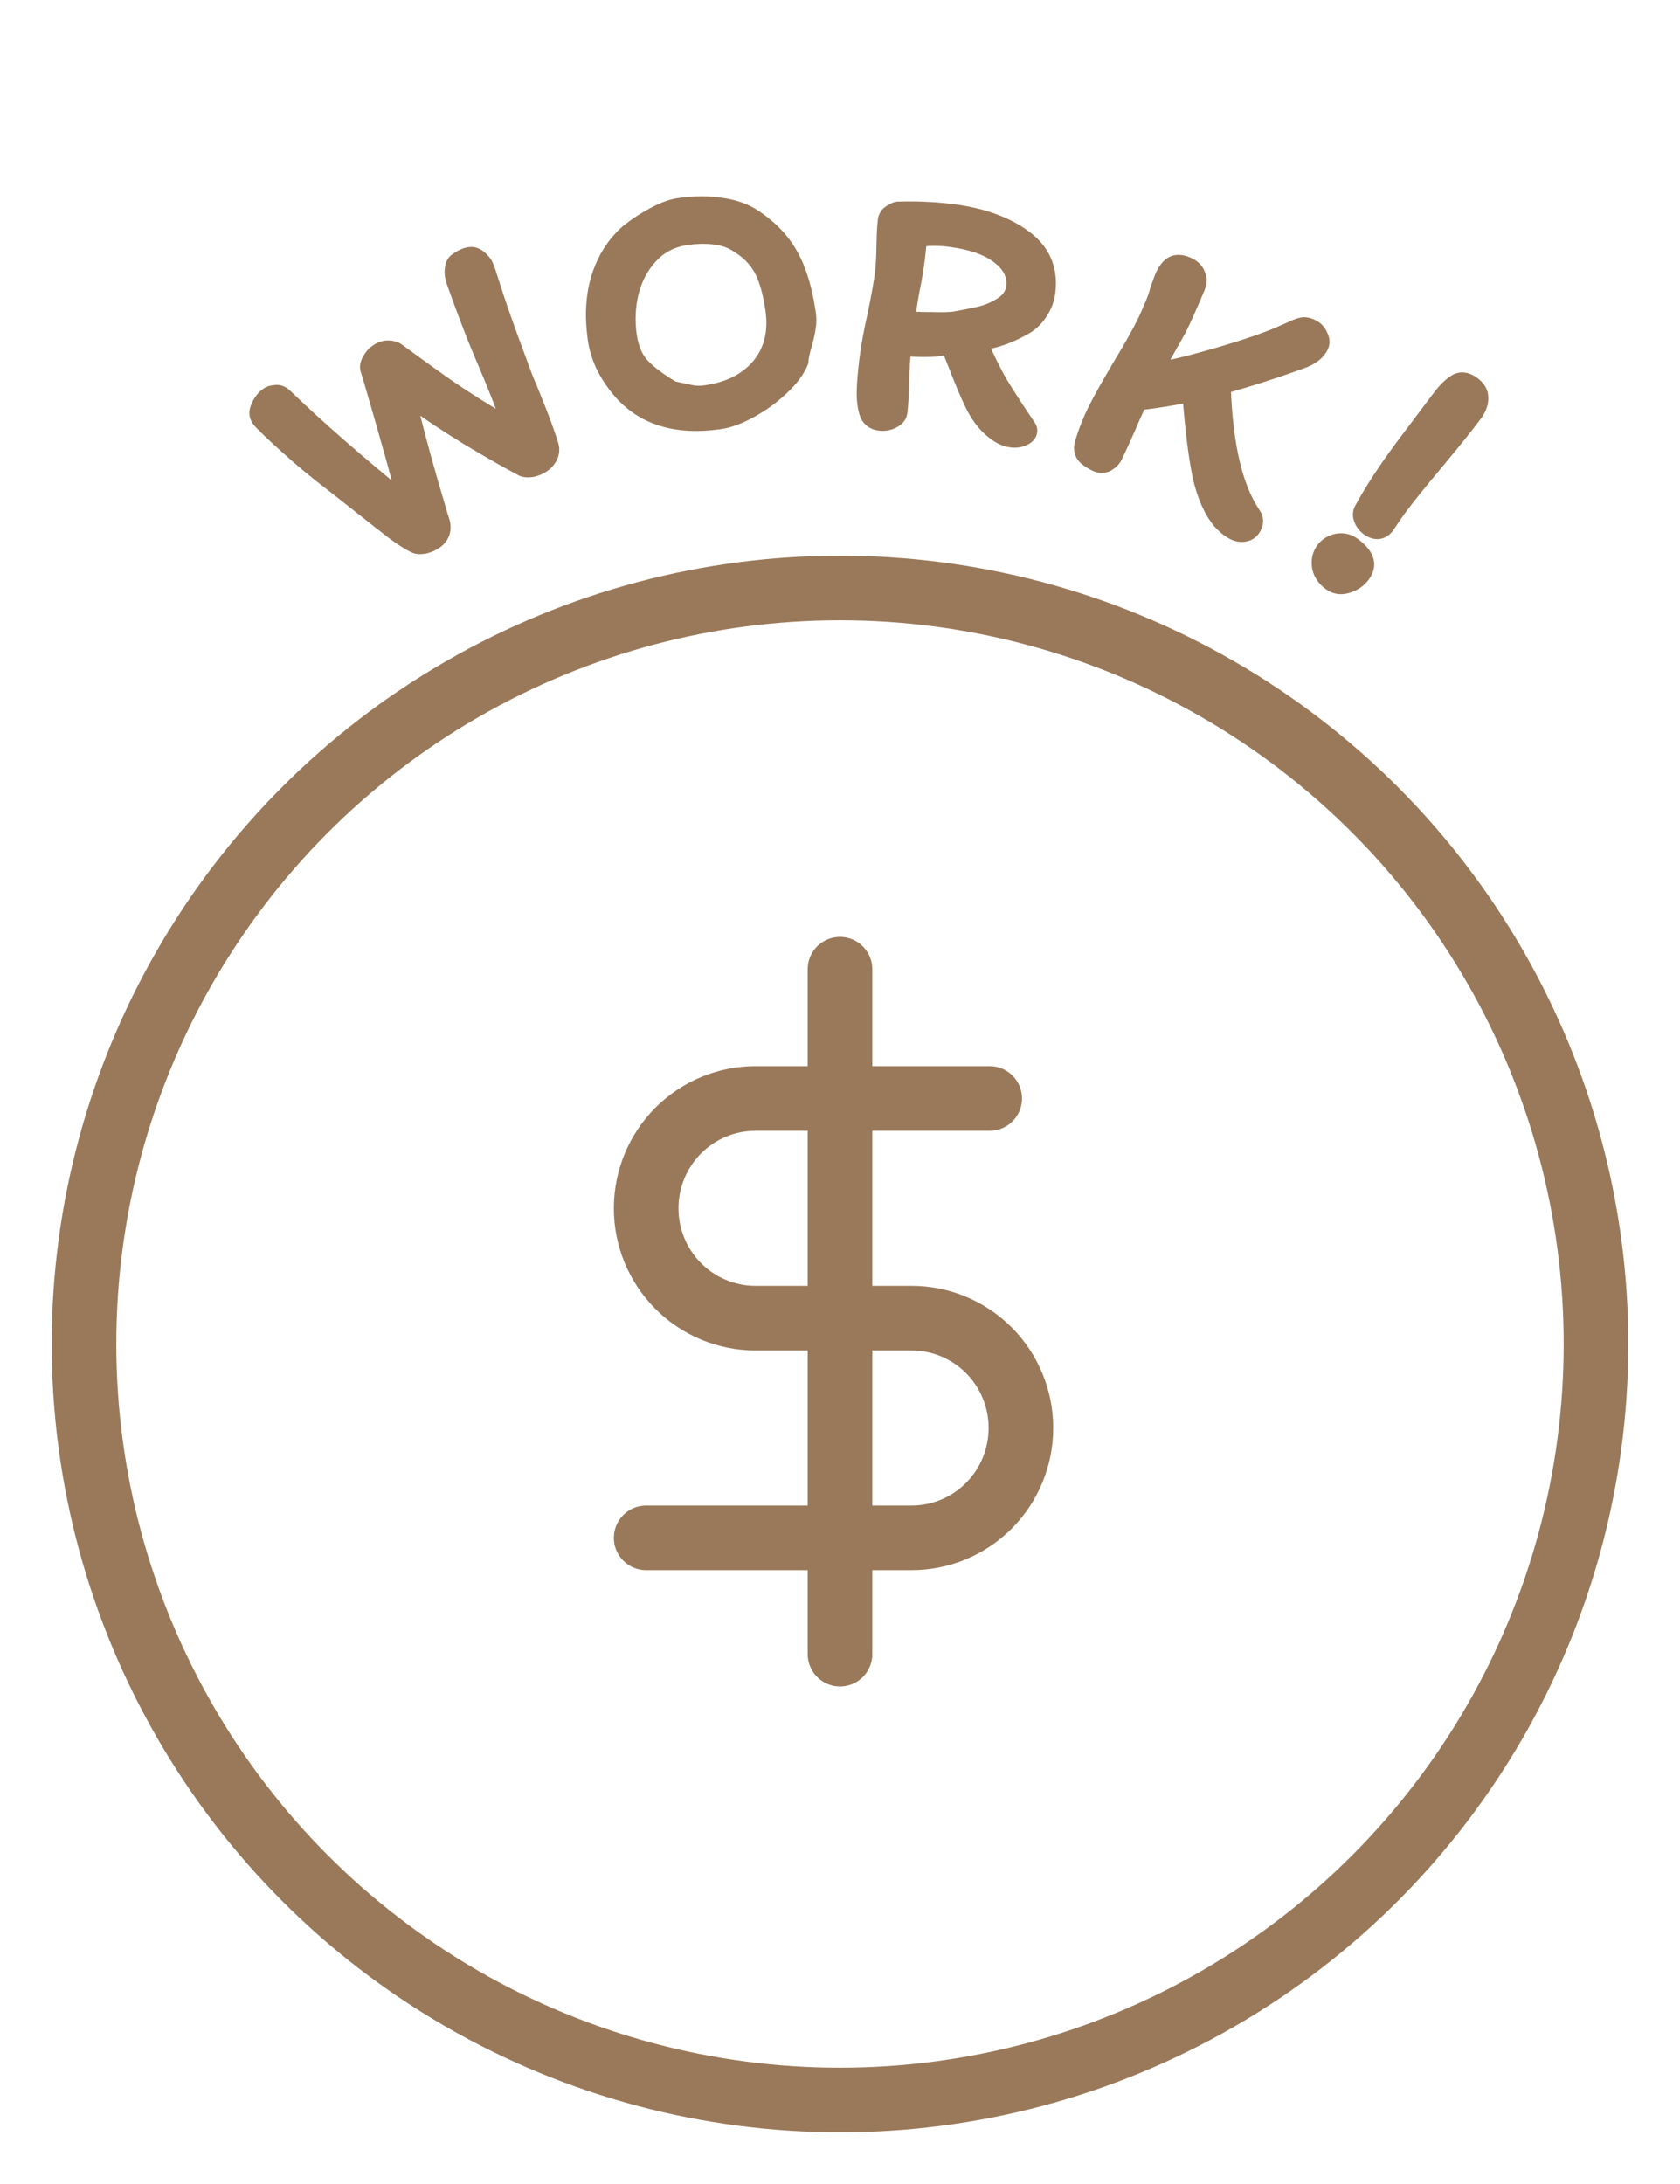 <svg width="130" height="169" viewBox="0 0 130 169" fill="none" xmlns="http://www.w3.org/2000/svg">
<path d="M35.057 21.838C34.925 21.468 34.88 21.125 34.92 20.809C34.95 20.478 35.068 20.24 35.273 20.094C35.772 19.739 36.199 19.579 36.555 19.613C36.91 19.647 37.255 19.899 37.589 20.368C37.683 20.5 37.846 20.947 38.079 21.709C38.616 23.426 39.344 25.504 40.262 27.943C40.464 28.507 40.646 28.995 40.809 29.41C40.986 29.814 41.128 30.155 41.237 30.431C41.96 32.192 42.46 33.548 42.739 34.498C42.808 34.781 42.779 35.066 42.653 35.355C42.516 35.629 42.323 35.855 42.074 36.032C41.825 36.209 41.539 36.335 41.216 36.41C40.898 36.46 40.636 36.448 40.429 36.374C39.337 35.803 37.907 34.987 36.136 33.928C34.37 32.843 32.892 31.851 31.7 30.953C32.429 33.903 33.197 36.704 34.002 39.357C34.051 39.52 34.104 39.703 34.161 39.906C34.221 40.084 34.279 40.275 34.335 40.478C34.389 40.771 34.368 41.051 34.271 41.319C34.164 41.572 33.993 41.782 33.758 41.949C33.494 42.137 33.201 42.268 32.879 42.343C32.546 42.403 32.283 42.391 32.091 42.307C31.671 42.12 31.111 41.767 30.41 41.249C29.725 40.721 28.773 39.973 27.555 39.006L25.675 37.528C24.427 36.581 23.21 35.57 22.024 34.492C20.837 33.414 20.155 32.751 19.978 32.502C19.759 32.194 19.74 31.842 19.923 31.447C20.096 31.037 20.336 30.723 20.644 30.503C20.82 30.378 21.045 30.306 21.319 30.288C21.583 30.255 21.838 30.35 22.084 30.572C24.549 32.949 27.569 35.594 31.144 38.507C30.878 37.327 30.508 35.922 30.034 34.293C29.575 32.654 29.119 31.067 28.668 29.532L28.418 28.716C28.32 28.454 28.347 28.181 28.498 27.897C28.654 27.587 28.856 27.344 29.105 27.167C29.428 26.937 29.749 26.83 30.07 26.845C30.39 26.86 30.647 26.942 30.841 27.091C30.898 27.14 31.812 27.803 33.584 29.083C35.356 30.363 37.248 31.579 39.261 32.731C38.939 31.657 38.305 30.021 37.359 27.822L36.656 26.135C35.946 24.299 35.413 22.867 35.057 21.838Z" fill="#9A795A"/>
<path d="M35.057 21.838L35.529 21.675L35.528 21.672L35.057 21.838ZM34.92 20.809L35.416 20.872L35.417 20.863L35.418 20.854L34.92 20.809ZM38.079 21.709L37.601 21.855L37.602 21.858L38.079 21.709ZM40.262 27.943L40.733 27.775L40.73 27.767L40.262 27.943ZM40.809 29.41L40.343 29.593L40.347 29.602L40.351 29.611L40.809 29.41ZM41.237 30.431L40.771 30.613L40.774 30.621L41.237 30.431ZM42.739 34.498L43.225 34.38L43.222 34.369L43.219 34.358L42.739 34.498ZM42.653 35.355L43.1 35.578L43.106 35.567L43.111 35.555L42.653 35.355ZM41.216 36.41L41.294 36.904L41.312 36.901L41.329 36.897L41.216 36.41ZM40.429 36.374L40.197 36.817L40.228 36.834L40.261 36.845L40.429 36.374ZM36.136 33.928L35.874 34.354L35.879 34.357L36.136 33.928ZM31.7 30.953L32.001 30.554L30.877 29.707L31.215 31.073L31.7 30.953ZM34.002 39.357L33.523 39.502L33.523 39.503L34.002 39.357ZM34.161 39.906L33.679 40.039L33.682 40.053L33.687 40.067L34.161 39.906ZM34.335 40.478L34.827 40.388L34.823 40.366L34.817 40.345L34.335 40.478ZM34.271 41.319L34.731 41.514L34.737 41.502L34.741 41.489L34.271 41.319ZM32.879 42.343L32.968 42.835L32.98 42.833L32.992 42.83L32.879 42.343ZM32.091 42.307L31.888 42.764L31.891 42.765L32.091 42.307ZM30.41 41.249L30.105 41.645L30.113 41.651L30.41 41.249ZM27.555 39.006L27.866 38.614L27.864 38.613L27.555 39.006ZM25.675 37.528L25.984 37.134L25.977 37.129L25.675 37.528ZM22.024 34.492L21.688 34.862L21.688 34.862L22.024 34.492ZM19.923 31.447L20.377 31.657L20.381 31.649L20.384 31.641L19.923 31.447ZM21.319 30.288L21.352 30.787L21.367 30.786L21.381 30.784L21.319 30.288ZM22.084 30.572L22.431 30.212L22.425 30.206L22.419 30.201L22.084 30.572ZM31.144 38.507L30.828 38.895L31.949 39.808L31.631 38.398L31.144 38.507ZM30.034 34.293L29.552 34.428L29.554 34.433L30.034 34.293ZM28.668 29.532L29.148 29.391L29.146 29.386L28.668 29.532ZM28.418 28.716L28.896 28.57L28.892 28.555L28.887 28.541L28.418 28.716ZM28.498 27.897L28.94 28.132L28.945 28.121L28.498 27.897ZM30.07 26.845L30.093 26.346L30.093 26.346L30.07 26.845ZM30.841 27.091L31.166 26.711L31.156 26.703L31.145 26.694L30.841 27.091ZM33.584 29.083L33.877 28.678L33.877 28.678L33.584 29.083ZM39.261 32.731L39.013 33.165L40.101 33.788L39.74 32.587L39.261 32.731ZM37.359 27.822L36.897 28.014L36.9 28.02L37.359 27.822ZM36.656 26.135L36.189 26.316L36.194 26.328L36.656 26.135ZM35.528 21.672C35.417 21.358 35.388 21.094 35.416 20.872L34.424 20.745C34.372 21.155 34.434 21.578 34.585 22.005L35.528 21.672ZM35.418 20.854C35.44 20.62 35.512 20.538 35.563 20.501L34.983 19.686C34.624 19.942 34.461 20.337 34.422 20.764L35.418 20.854ZM35.563 20.501C36.028 20.171 36.331 20.094 36.507 20.11L36.602 19.115C36.067 19.064 35.516 19.307 34.983 19.686L35.563 20.501ZM36.507 20.11C36.65 20.124 36.881 20.236 37.182 20.658L37.996 20.078C37.629 19.562 37.171 19.17 36.602 19.115L36.507 20.11ZM37.182 20.658C37.175 20.649 37.187 20.664 37.216 20.729C37.242 20.787 37.274 20.868 37.312 20.974C37.39 21.185 37.486 21.478 37.601 21.855L38.558 21.563C38.44 21.178 38.338 20.866 38.252 20.631C38.174 20.417 38.089 20.208 37.996 20.078L37.182 20.658ZM37.602 21.858C38.143 23.587 38.874 25.675 39.794 28.119L40.73 27.767C39.814 25.333 39.09 23.265 38.557 21.56L37.602 21.858ZM39.791 28.112C39.994 28.678 40.178 29.172 40.343 29.593L41.274 29.228C41.114 28.819 40.934 28.335 40.733 27.775L39.791 28.112ZM40.351 29.611C40.526 30.012 40.666 30.345 40.771 30.613L41.702 30.249C41.591 29.964 41.445 29.617 41.267 29.209L40.351 29.611ZM40.774 30.621C41.495 32.378 41.988 33.714 42.259 34.639L43.219 34.358C42.933 33.382 42.424 32.007 41.699 30.241L40.774 30.621ZM42.253 34.616C42.294 34.784 42.281 34.958 42.195 35.155L43.111 35.555C43.277 35.175 43.321 34.778 43.225 34.38L42.253 34.616ZM42.205 35.132C42.105 35.332 41.967 35.495 41.784 35.624L42.364 36.439C42.68 36.214 42.927 35.925 43.1 35.578L42.205 35.132ZM41.784 35.624C41.592 35.761 41.367 35.862 41.103 35.923L41.329 36.897C41.71 36.809 42.057 36.658 42.364 36.439L41.784 35.624ZM41.139 35.916C40.868 35.959 40.697 35.939 40.596 35.903L40.261 36.845C40.575 36.957 40.929 36.961 41.294 36.904L41.139 35.916ZM40.66 35.931C39.581 35.366 38.16 34.556 36.393 33.499L35.879 34.357C37.653 35.419 39.093 36.24 40.197 36.817L40.66 35.931ZM36.398 33.502C34.641 32.422 33.176 31.439 32.001 30.554L31.399 31.353C32.607 32.263 34.1 33.263 35.875 34.354L36.398 33.502ZM31.215 31.073C31.946 34.031 32.715 36.84 33.523 39.502L34.48 39.212C33.678 36.568 32.913 33.775 32.186 30.834L31.215 31.073ZM33.523 39.503C33.572 39.661 33.623 39.84 33.679 40.039L34.642 39.773C34.585 39.567 34.531 39.379 34.48 39.211L33.523 39.503ZM33.687 40.067C33.744 40.235 33.8 40.416 33.853 40.611L34.817 40.345C34.759 40.133 34.698 39.934 34.634 39.746L33.687 40.067ZM33.843 40.568C33.882 40.779 33.866 40.969 33.801 41.149L34.741 41.489C34.87 41.134 34.896 40.763 34.827 40.388L33.843 40.568ZM33.811 41.124C33.741 41.288 33.631 41.425 33.468 41.541L34.048 42.356C34.354 42.138 34.586 41.856 34.731 41.514L33.811 41.124ZM33.468 41.541C33.259 41.691 33.026 41.795 32.766 41.856L32.992 42.83C33.376 42.741 33.73 42.583 34.048 42.356L33.468 41.541ZM32.79 41.851C32.5 41.903 32.353 41.876 32.291 41.849L31.891 42.765C32.214 42.906 32.592 42.903 32.968 42.835L32.79 41.851ZM32.294 41.85C31.925 41.686 31.4 41.359 30.708 40.847L30.113 41.651C30.821 42.175 31.417 42.554 31.888 42.764L32.294 41.85ZM30.716 40.853C30.033 40.327 29.084 39.581 27.866 38.614L27.244 39.398C28.463 40.365 29.417 41.114 30.105 41.645L30.716 40.853ZM27.864 38.613L25.984 37.134L25.366 37.92L27.246 39.399L27.864 38.613ZM25.977 37.129C24.741 36.192 23.536 35.19 22.36 34.122L21.688 34.862C22.885 35.95 24.113 36.971 25.373 37.926L25.977 37.129ZM22.36 34.122C21.768 33.585 21.306 33.154 20.971 32.828C20.624 32.49 20.443 32.293 20.385 32.212L19.57 32.791C19.69 32.959 19.939 33.219 20.274 33.544C20.62 33.882 21.093 34.322 21.688 34.862L22.36 34.122ZM20.385 32.212C20.288 32.075 20.256 31.919 20.377 31.657L19.469 31.237C19.225 31.765 19.23 32.312 19.57 32.791L20.385 32.212ZM20.384 31.641C20.527 31.301 20.714 31.067 20.933 30.911L20.354 30.096C19.958 30.378 19.664 30.773 19.462 31.253L20.384 31.641ZM20.933 30.911C21.016 30.852 21.146 30.801 21.352 30.787L21.285 29.789C20.944 29.812 20.623 29.904 20.354 30.096L20.933 30.911ZM21.381 30.784C21.466 30.773 21.582 30.792 21.749 30.943L22.419 30.201C22.094 29.907 21.699 29.736 21.257 29.792L21.381 30.784ZM21.737 30.932C24.215 33.321 27.246 35.976 30.828 38.895L31.459 38.12C27.892 35.213 24.883 32.577 22.431 30.212L21.737 30.932ZM31.631 38.398C31.363 37.204 30.99 35.788 30.514 34.153L29.554 34.433C30.026 36.055 30.393 37.45 30.656 38.617L31.631 38.398ZM30.515 34.158C30.055 32.517 29.599 30.928 29.148 29.391L28.188 29.673C28.639 31.206 29.094 32.791 29.552 34.428L30.515 34.158ZM29.146 29.386L28.896 28.57L27.94 28.862L28.19 29.679L29.146 29.386ZM28.887 28.541C28.847 28.434 28.845 28.311 28.94 28.132L28.057 27.662C27.85 28.052 27.794 28.474 27.95 28.891L28.887 28.541ZM28.945 28.121C29.069 27.875 29.221 27.698 29.395 27.574L28.816 26.759C28.491 26.99 28.239 27.3 28.052 27.672L28.945 28.121ZM29.395 27.574C29.649 27.394 29.862 27.336 30.046 27.345L30.093 26.346C29.637 26.324 29.207 26.48 28.816 26.759L29.395 27.574ZM30.046 27.345C30.295 27.356 30.445 27.418 30.537 27.488L31.145 26.694C30.849 26.467 30.484 26.364 30.093 26.346L30.046 27.345ZM30.516 27.471C30.564 27.512 30.835 27.71 31.275 28.03C31.733 28.362 32.405 28.849 33.291 29.488L33.877 28.678C32.991 28.038 32.32 27.552 31.863 27.221C31.635 27.055 31.46 26.928 31.34 26.84C31.207 26.742 31.162 26.708 31.166 26.711L30.516 27.471ZM33.291 29.488C35.078 30.779 36.986 32.005 39.013 33.165L39.51 32.297C37.511 31.153 35.634 29.947 33.877 28.678L33.291 29.488ZM39.74 32.587C39.409 31.484 38.765 29.826 37.818 27.624L36.9 28.02C37.844 30.216 38.469 31.83 38.783 32.875L39.74 32.587ZM37.82 27.63L37.117 25.943L36.194 26.328L36.897 28.014L37.82 27.63ZM37.122 25.955C36.413 24.12 35.882 22.695 35.529 21.675L34.584 22.002C34.943 23.039 35.478 24.477 36.19 26.316L37.122 25.955Z" fill="#9A795A"/>
<path d="M52.519 15.824C53.712 15.651 54.821 15.645 55.844 15.806C56.865 15.949 57.729 16.26 58.435 16.74C59.704 17.593 60.65 18.593 61.27 19.74C61.906 20.866 62.36 22.365 62.63 24.235C62.687 24.627 62.685 24.991 62.625 25.327C62.582 25.661 62.49 26.093 62.349 26.622C62.161 27.213 62.064 27.673 62.057 28.001C61.791 28.676 61.29 29.358 60.553 30.047C59.834 30.733 59.028 31.323 58.136 31.816C57.243 32.309 56.44 32.607 55.728 32.71C52.29 33.208 49.67 32.387 47.869 30.247C47.364 29.647 46.944 29.008 46.609 28.329C46.292 27.647 46.084 26.968 45.986 26.291C45.723 24.474 45.816 22.851 46.263 21.422C46.726 19.973 47.483 18.79 48.532 17.874C49.168 17.364 49.84 16.921 50.55 16.545C51.275 16.149 51.931 15.909 52.519 15.824ZM48.777 25.968C48.916 26.93 49.245 27.692 49.763 28.254C50.298 28.813 51.073 29.392 52.087 29.991C52.877 30.167 53.412 30.281 53.692 30.331C53.969 30.364 54.277 30.355 54.616 30.306C56.415 30.046 57.778 29.348 58.705 28.214C59.632 27.079 59.972 25.657 59.724 23.947C59.528 22.593 59.222 21.546 58.806 20.806C58.389 20.066 57.744 19.441 56.87 18.931C56.411 18.652 55.849 18.479 55.185 18.411C54.538 18.341 53.85 18.359 53.119 18.465C52.015 18.625 51.109 19.092 50.403 19.867C49.695 20.625 49.201 21.551 48.923 22.646C48.663 23.739 48.614 24.846 48.777 25.968Z" fill="#9A795A"/>
<path d="M55.844 15.806L55.767 16.3L55.775 16.301L55.844 15.806ZM58.435 16.74L58.154 17.154L58.156 17.155L58.435 16.74ZM61.27 19.74L60.83 19.978L60.835 19.986L61.27 19.74ZM62.625 25.327L62.133 25.239L62.131 25.251L62.129 25.264L62.625 25.327ZM62.349 26.622L62.825 26.773L62.829 26.762L62.832 26.751L62.349 26.622ZM62.057 28.001L62.523 28.185L62.555 28.101L62.557 28.012L62.057 28.001ZM60.553 30.047L60.212 29.682L60.208 29.685L60.553 30.047ZM47.869 30.247L48.251 29.925L48.251 29.925L47.869 30.247ZM46.609 28.329L46.155 28.54L46.16 28.55L46.609 28.329ZM46.263 21.422L45.787 21.27L45.786 21.272L46.263 21.422ZM48.532 17.874L48.219 17.484L48.211 17.491L48.204 17.497L48.532 17.874ZM50.55 16.545L50.784 16.987L50.789 16.984L50.55 16.545ZM49.763 28.254L49.395 28.593L49.402 28.6L49.763 28.254ZM52.087 29.991L51.833 30.421L51.901 30.461L51.978 30.479L52.087 29.991ZM53.692 30.331L53.603 30.823L53.618 30.826L53.634 30.828L53.692 30.331ZM58.705 28.214L59.092 28.53L59.092 28.53L58.705 28.214ZM58.806 20.806L58.37 21.051L58.37 21.051L58.806 20.806ZM56.87 18.931L56.61 19.358L56.618 19.363L56.87 18.931ZM55.185 18.411L55.131 18.908L55.135 18.909L55.185 18.411ZM50.403 19.867L50.769 20.209L50.773 20.204L50.403 19.867ZM48.923 22.646L48.439 22.523L48.437 22.53L48.923 22.646ZM52.59 16.318C53.742 16.152 54.8 16.148 55.767 16.3L55.922 15.312C54.842 15.142 53.682 15.15 52.447 15.329L52.59 16.318ZM55.775 16.301C56.736 16.436 57.523 16.725 58.154 17.154L58.716 16.327C57.935 15.796 56.995 15.462 55.914 15.311L55.775 16.301ZM58.156 17.155C59.37 17.971 60.254 18.913 60.831 19.978L61.71 19.502C61.044 18.272 60.039 17.215 58.714 16.325L58.156 17.155ZM60.835 19.986C61.43 21.04 61.87 22.472 62.136 24.307L63.125 24.164C62.849 22.258 62.383 20.693 61.706 19.494L60.835 19.986ZM62.136 24.307C62.186 24.654 62.182 24.963 62.133 25.239L63.117 25.416C63.188 25.019 63.189 24.6 63.125 24.164L62.136 24.307ZM62.129 25.264C62.09 25.566 62.005 25.973 61.866 26.493L62.832 26.751C62.976 26.212 63.074 25.756 63.121 25.391L62.129 25.264ZM61.872 26.471C61.681 27.075 61.566 27.589 61.557 27.991L62.557 28.012C62.563 27.756 62.642 27.352 62.825 26.773L61.872 26.471ZM61.592 27.818C61.362 28.402 60.914 29.025 60.212 29.682L60.894 30.412C61.666 29.691 62.221 28.95 62.523 28.185L61.592 27.818ZM60.208 29.685C59.521 30.341 58.75 30.905 57.894 31.378L58.377 32.253C59.306 31.74 60.147 31.125 60.898 30.409L60.208 29.685ZM57.894 31.378C57.034 31.853 56.29 32.123 55.656 32.215L55.799 33.205C56.591 33.09 57.452 32.764 58.377 32.253L57.894 31.378ZM55.656 32.215C52.341 32.695 49.913 31.899 48.251 29.925L47.486 30.569C49.427 32.874 52.238 33.721 55.799 33.205L55.656 32.215ZM48.251 29.925C47.771 29.355 47.373 28.749 47.057 28.108L46.16 28.55C46.514 29.266 46.956 29.939 47.486 30.569L48.251 29.925ZM47.062 28.118C46.764 27.476 46.572 26.843 46.481 26.219L45.491 26.362C45.597 27.092 45.82 27.818 46.155 28.539L47.062 28.118ZM46.481 26.219C46.226 24.46 46.319 22.915 46.74 21.571L45.786 21.272C45.312 22.787 45.22 24.488 45.491 26.362L46.481 26.219ZM46.74 21.574C47.178 20.203 47.886 19.101 48.861 18.251L48.204 17.497C47.079 18.479 46.275 19.742 45.787 21.27L46.74 21.574ZM48.845 18.264C49.457 17.773 50.103 17.348 50.784 16.987L50.316 16.103C49.578 16.494 48.879 16.954 48.219 17.484L48.845 18.264ZM50.789 16.984C51.481 16.606 52.079 16.392 52.59 16.318L52.447 15.329C51.782 15.425 51.068 15.692 50.31 16.106L50.789 16.984ZM48.282 26.04C48.432 27.075 48.792 27.939 49.395 28.593L50.13 27.915C49.697 27.445 49.401 26.786 49.272 25.897L48.282 26.04ZM49.402 28.6C49.981 29.204 50.798 29.81 51.833 30.421L52.342 29.56C51.349 28.974 50.616 28.422 50.124 27.908L49.402 28.6ZM51.978 30.479C52.767 30.655 53.311 30.771 53.603 30.823L53.78 29.839C53.512 29.791 52.987 29.68 52.197 29.503L51.978 30.479ZM53.634 30.828C53.963 30.866 54.315 30.855 54.688 30.801L54.544 29.812C54.24 29.856 53.976 29.861 53.75 29.835L53.634 30.828ZM54.688 30.801C56.579 30.527 58.068 29.784 59.092 28.53L58.318 27.898C57.488 28.913 56.251 29.565 54.544 29.812L54.688 30.801ZM59.092 28.53C60.124 27.268 60.483 25.697 60.219 23.875L59.229 24.018C59.461 25.617 59.14 26.891 58.318 27.898L59.092 28.53ZM60.219 23.875C60.019 22.493 59.701 21.377 59.241 20.561L58.37 21.051C58.743 21.715 59.037 22.693 59.229 24.018L60.219 23.875ZM59.241 20.561C58.774 19.73 58.058 19.045 57.122 18.499L56.618 19.363C57.43 19.837 58.005 20.402 58.37 21.051L59.241 20.561ZM57.13 18.504C56.594 18.178 55.957 17.987 55.236 17.914L55.135 18.909C55.742 18.97 56.228 19.126 56.61 19.358L57.13 18.504ZM55.239 17.914C54.545 17.839 53.814 17.859 53.048 17.97L53.191 18.96C53.885 18.859 54.531 18.843 55.131 18.908L55.239 17.914ZM53.048 17.97C51.837 18.145 50.823 18.664 50.034 19.531L50.773 20.204C51.396 19.52 52.193 19.104 53.191 18.96L53.048 17.97ZM50.038 19.526C49.267 20.35 48.735 21.354 48.439 22.523L49.408 22.769C49.667 21.748 50.122 20.899 50.768 20.209L50.038 19.526ZM48.437 22.53C48.162 23.685 48.111 24.856 48.282 26.04L49.272 25.897C49.118 24.836 49.164 23.793 49.41 22.762L48.437 22.53Z" fill="#9A795A"/>
<path d="M75.973 26.596C76.463 27.729 76.969 28.746 77.489 29.647C78.029 30.533 78.742 31.631 79.627 32.941C79.736 33.083 79.78 33.233 79.76 33.394C79.728 33.644 79.558 33.84 79.249 33.982C78.958 34.126 78.617 34.173 78.224 34.123C77.67 34.053 77.102 33.744 76.518 33.198C75.999 32.714 75.56 32.105 75.2 31.369C74.841 30.634 74.436 29.684 73.985 28.52C73.628 27.621 73.414 27.095 73.343 26.941C72.61 27.137 71.498 27.177 70.007 27.059C69.93 27.666 69.878 28.494 69.853 29.544C69.824 30.629 69.778 31.412 69.717 31.894C69.676 32.216 69.481 32.463 69.132 32.636C68.801 32.812 68.439 32.874 68.046 32.824C67.582 32.765 67.249 32.532 67.047 32.125C66.861 31.593 66.776 30.974 66.794 30.269C66.811 29.564 66.882 28.729 67.005 27.765C67.135 26.747 67.344 25.603 67.633 24.334C67.923 22.919 68.111 21.872 68.197 21.194C68.268 20.64 68.309 19.892 68.32 18.95C68.323 18.787 68.332 18.507 68.346 18.11C68.361 17.712 68.388 17.353 68.429 17.032C68.461 16.782 68.578 16.579 68.779 16.423C69.001 16.252 69.223 16.144 69.446 16.1C70.922 16.052 72.348 16.116 73.722 16.292C76.061 16.59 77.943 17.275 79.367 18.346C80.791 19.417 81.389 20.845 81.161 22.631C81.09 23.184 80.897 23.704 80.581 24.19C80.285 24.66 79.91 25.039 79.456 25.326C78.26 26.026 77.099 26.449 75.973 26.596ZM78.359 22.191C78.468 21.334 78.102 20.58 77.26 19.928C76.42 19.258 75.16 18.816 73.482 18.602C72.732 18.506 71.98 18.501 71.225 18.586L71.077 19.955C70.977 20.741 70.852 21.505 70.703 22.248C70.554 22.991 70.424 23.792 70.315 24.649C70.628 24.616 70.955 24.612 71.296 24.638C71.64 24.645 71.867 24.647 71.976 24.643C72.771 24.672 73.389 24.66 73.831 24.608C74.667 24.46 75.356 24.321 75.899 24.191C76.462 24.045 76.99 23.813 77.485 23.495C77.999 23.162 78.29 22.727 78.359 22.191Z" fill="#9A795A"/>
<path d="M75.973 26.596L75.908 26.1L75.251 26.186L75.514 26.794L75.973 26.596ZM77.489 29.647L77.055 29.897L77.062 29.908L77.489 29.647ZM79.627 32.941L79.212 33.221L79.221 33.235L79.231 33.248L79.627 32.941ZM79.249 33.982L79.04 33.528L79.033 33.531L79.026 33.534L79.249 33.982ZM76.518 33.198L76.86 32.833L76.859 32.832L76.518 33.198ZM73.985 28.52L74.452 28.339L74.45 28.335L73.985 28.52ZM73.343 26.941L73.797 26.731L73.621 26.348L73.213 26.458L73.343 26.941ZM70.007 27.059L70.047 26.561L69.572 26.523L69.511 26.996L70.007 27.059ZM69.853 29.544L70.353 29.557L70.353 29.555L69.853 29.544ZM69.132 32.636L68.909 32.188L68.898 32.194L69.132 32.636ZM67.047 32.125L66.575 32.29L66.585 32.32L66.599 32.347L67.047 32.125ZM66.794 30.269L67.294 30.281L67.294 30.281L66.794 30.269ZM67.633 24.334L68.121 24.445L68.123 24.434L67.633 24.334ZM68.32 18.95L67.82 18.942L67.82 18.944L68.32 18.95ZM68.346 18.11L68.846 18.128L68.846 18.128L68.346 18.11ZM68.779 16.423L69.085 16.818L69.085 16.818L68.779 16.423ZM69.446 16.1L69.43 15.6L69.39 15.601L69.35 15.609L69.446 16.1ZM79.367 18.346L79.667 17.947L79.667 17.947L79.367 18.346ZM80.581 24.19L80.162 23.917L80.157 23.924L80.581 24.19ZM79.456 25.326L79.708 25.757L79.716 25.753L79.723 25.748L79.456 25.326ZM77.26 19.928L76.948 20.319L76.954 20.323L77.26 19.928ZM71.225 18.586L71.169 18.089L70.771 18.134L70.728 18.532L71.225 18.586ZM71.077 19.955L71.573 20.019L71.575 20.009L71.077 19.955ZM70.703 22.248L71.193 22.347L71.193 22.347L70.703 22.248ZM70.315 24.649L69.819 24.585L69.739 25.212L70.367 25.146L70.315 24.649ZM71.296 24.638L71.259 25.136L71.272 25.137L71.285 25.138L71.296 24.638ZM71.976 24.643L71.994 24.143L71.975 24.143L71.957 24.143L71.976 24.643ZM73.831 24.608L73.89 25.104L73.904 25.102L73.918 25.1L73.831 24.608ZM75.899 24.191L76.016 24.677L76.024 24.675L75.899 24.191ZM77.485 23.495L77.755 23.916L77.757 23.915L77.485 23.495ZM75.514 26.794C76.011 27.942 76.524 28.977 77.056 29.897L77.922 29.397C77.413 28.515 76.916 27.516 76.432 26.397L75.514 26.794ZM77.062 29.908C77.608 30.802 78.325 31.907 79.212 33.221L80.041 32.662C79.158 31.355 78.45 30.263 77.916 29.387L77.062 29.908ZM79.231 33.248C79.268 33.295 79.266 33.315 79.264 33.331L80.255 33.457C80.295 33.151 80.204 32.87 80.022 32.636L79.231 33.248ZM79.264 33.331C79.261 33.352 79.252 33.43 79.04 33.528L79.458 34.436C79.862 34.25 80.195 33.935 80.255 33.457L79.264 33.331ZM79.026 33.534C78.842 33.626 78.604 33.668 78.287 33.627L78.16 34.619C78.629 34.679 79.075 34.627 79.471 34.43L79.026 33.534ZM78.287 33.627C77.874 33.575 77.399 33.337 76.86 32.833L76.177 33.563C76.805 34.151 77.466 34.531 78.16 34.619L78.287 33.627ZM76.859 32.832C76.391 32.396 75.986 31.839 75.649 31.15L74.751 31.589C75.134 32.371 75.607 33.033 76.177 33.564L76.859 32.832ZM75.649 31.15C75.298 30.432 74.899 29.496 74.452 28.339L73.519 28.7C73.972 29.872 74.383 30.836 74.751 31.589L75.649 31.15ZM74.45 28.335C74.096 27.444 73.875 26.901 73.797 26.731L72.889 27.15C72.953 27.288 73.161 27.798 73.521 28.704L74.45 28.335ZM73.213 26.458C72.566 26.631 71.525 26.677 70.047 26.561L69.968 27.558C71.472 27.676 72.654 27.643 73.473 27.423L73.213 26.458ZM69.511 26.996C69.431 27.628 69.379 28.476 69.353 29.532L70.353 29.555C70.378 28.513 70.429 27.705 70.503 27.122L69.511 26.996ZM69.354 29.53C69.324 30.613 69.279 31.375 69.221 31.831L70.213 31.957C70.278 31.449 70.323 30.644 70.353 29.557L69.354 29.53ZM69.221 31.831C69.205 31.951 69.143 32.072 68.909 32.188L69.354 33.084C69.818 32.854 70.146 32.48 70.213 31.957L69.221 31.831ZM68.898 32.194C68.663 32.319 68.406 32.366 68.11 32.328L67.983 33.32C68.472 33.383 68.939 33.305 69.366 33.078L68.898 32.194ZM68.11 32.328C67.805 32.289 67.62 32.154 67.495 31.903L66.599 32.347C66.878 32.909 67.359 33.24 67.983 33.32L68.11 32.328ZM67.519 31.96C67.357 31.497 67.277 30.941 67.294 30.281L66.294 30.257C66.275 31.008 66.365 31.689 66.575 32.29L67.519 31.96ZM67.294 30.281C67.311 29.598 67.379 28.781 67.501 27.828L66.509 27.701C66.384 28.677 66.312 29.529 66.294 30.257L67.294 30.281ZM67.501 27.828C67.628 26.83 67.834 25.702 68.121 24.445L67.146 24.223C66.854 25.504 66.641 26.664 66.509 27.701L67.501 27.828ZM68.123 24.434C68.413 23.017 68.604 21.955 68.693 21.257L67.701 21.13C67.617 21.789 67.433 22.82 67.143 24.233L68.123 24.434ZM68.693 21.257C68.767 20.676 68.809 19.907 68.82 18.956L67.82 18.944C67.809 19.878 67.769 20.604 67.701 21.13L68.693 21.257ZM68.82 18.958C68.823 18.801 68.831 18.525 68.846 18.128L67.846 18.092C67.832 18.489 67.823 18.774 67.82 18.942L68.82 18.958ZM68.846 18.128C68.86 17.742 68.886 17.398 68.925 17.095L67.933 16.968C67.89 17.308 67.861 17.682 67.846 18.092L68.846 18.128ZM68.925 17.095C68.94 16.978 68.987 16.894 69.085 16.818L68.473 16.027C68.168 16.264 67.982 16.585 67.933 16.968L68.925 17.095ZM69.085 16.818C69.259 16.684 69.412 16.616 69.543 16.59L69.35 15.609C69.035 15.671 68.742 15.819 68.473 16.027L69.085 16.818ZM69.463 16.6C70.914 16.553 72.312 16.616 73.659 16.788L73.786 15.796C72.383 15.617 70.931 15.552 69.43 15.6L69.463 16.6ZM73.659 16.788C75.939 17.079 77.731 17.741 79.066 18.746L79.667 17.947C78.155 16.809 76.184 16.102 73.786 15.796L73.659 16.788ZM79.066 18.746C80.345 19.707 80.87 20.958 80.665 22.567L81.657 22.694C81.907 20.733 81.237 19.127 79.667 17.947L79.066 18.746ZM80.665 22.567C80.604 23.043 80.438 23.492 80.162 23.917L81 24.462C81.355 23.916 81.576 23.325 81.657 22.694L80.665 22.567ZM80.157 23.924C79.9 24.333 79.577 24.657 79.189 24.903L79.723 25.748C80.242 25.42 80.67 24.987 81.004 24.456L80.157 23.924ZM79.203 24.894C78.052 25.568 76.955 25.964 75.908 26.1L76.037 27.092C77.242 26.935 78.467 26.484 79.708 25.757L79.203 24.894ZM78.855 22.255C78.992 21.179 78.51 20.264 77.566 19.533L76.954 20.323C77.694 20.896 77.944 21.49 77.863 22.128L78.855 22.255ZM77.571 19.537C76.63 18.786 75.267 18.326 73.545 18.106L73.419 19.098C75.054 19.307 76.21 19.73 76.948 20.319L77.571 19.537ZM73.545 18.106C72.756 18.005 71.963 18 71.169 18.089L71.281 19.083C71.996 19.002 72.709 19.007 73.419 19.098L73.545 18.106ZM70.728 18.532L70.58 19.902L71.575 20.009L71.722 18.64L70.728 18.532ZM70.581 19.892C70.483 20.666 70.36 21.419 70.213 22.15L71.193 22.347C71.345 21.592 71.472 20.816 71.573 20.019L70.581 19.892ZM70.213 22.15C70.061 22.906 69.93 23.718 69.819 24.585L70.811 24.712C70.919 23.865 71.046 23.077 71.193 22.347L70.213 22.15ZM70.367 25.146C70.647 25.117 70.945 25.113 71.259 25.136L71.333 24.139C70.965 24.112 70.608 24.115 70.263 24.151L70.367 25.146ZM71.285 25.138C71.626 25.145 71.868 25.147 71.995 25.143L71.957 24.143C71.865 24.147 71.654 24.146 71.307 24.138L71.285 25.138ZM71.958 25.143C72.762 25.172 73.41 25.161 73.89 25.104L73.772 24.111C73.368 24.159 72.78 24.172 71.994 24.143L71.958 25.143ZM73.918 25.1C74.759 24.952 75.459 24.811 76.016 24.677L75.782 23.705C75.253 23.832 74.575 23.969 73.745 24.115L73.918 25.1ZM76.024 24.675C76.639 24.516 77.217 24.262 77.755 23.916L77.214 23.075C76.764 23.364 76.284 23.575 75.773 23.707L76.024 24.675ZM77.757 23.915C78.376 23.513 78.765 22.957 78.855 22.255L77.863 22.128C77.816 22.497 77.622 22.81 77.213 23.076L77.757 23.915Z" fill="#9A795A"/>
<path d="M97.02 39.711C97.142 39.871 97.212 40.035 97.229 40.204C97.263 40.381 97.22 40.591 97.101 40.833C96.95 41.14 96.706 41.331 96.369 41.406C96.055 41.473 95.745 41.431 95.438 41.28C95.082 41.105 94.722 40.818 94.357 40.418C93.65 39.57 93.127 38.391 92.786 36.88C92.469 35.361 92.208 33.278 92.004 30.631C90.734 30.889 89.471 31.092 88.217 31.238C88.05 31.577 87.864 31.977 87.658 32.437C87.476 32.889 87.333 33.22 87.23 33.43C86.802 34.383 86.513 35.014 86.362 35.321C86.228 35.595 86.008 35.818 85.703 35.989C85.406 36.145 85.08 36.135 84.725 35.96C84.208 35.706 83.876 35.443 83.729 35.17C83.59 34.882 83.576 34.564 83.686 34.217C83.953 33.346 84.269 32.538 84.634 31.795C85.047 30.955 85.706 29.775 86.613 28.255C87.488 26.799 88.112 25.692 88.485 24.933C88.627 24.642 88.818 24.214 89.055 23.648C89.253 23.204 89.403 22.776 89.504 22.365C89.694 21.816 89.84 21.437 89.943 21.227C90.197 20.71 90.492 20.394 90.83 20.279C91.167 20.163 91.57 20.221 92.038 20.451C92.394 20.625 92.633 20.873 92.756 21.195C92.903 21.507 92.91 21.841 92.776 22.197C92.182 23.61 91.703 24.688 91.338 25.431C91.124 25.827 90.806 26.393 90.384 27.128C89.987 27.856 89.725 28.309 89.597 28.487C90.297 28.449 91.804 28.096 94.118 27.427C96.455 26.75 98.17 26.158 99.261 25.651L99.754 25.442C100.18 25.23 100.513 25.103 100.754 25.061C100.995 25.019 101.269 25.073 101.576 25.224C101.883 25.375 102.106 25.614 102.246 25.944C102.409 26.264 102.423 26.562 102.288 26.837C102.027 27.37 101.486 27.776 100.667 28.056C98.644 28.787 96.668 29.421 94.74 29.959C94.893 34.425 95.653 37.676 97.02 39.711Z" fill="#9A795A"/>
<path d="M97.02 39.711L96.606 39.99L96.614 40.002L96.623 40.014L97.02 39.711ZM97.229 40.204L96.732 40.255L96.734 40.276L96.738 40.297L97.229 40.204ZM96.369 41.406L96.473 41.895L96.477 41.894L96.369 41.406ZM94.357 40.418L93.973 40.739L93.98 40.747L93.988 40.756L94.357 40.418ZM92.786 36.88L92.296 36.982L92.298 36.99L92.786 36.88ZM92.004 30.631L92.502 30.592L92.459 30.028L91.904 30.141L92.004 30.631ZM88.217 31.238L88.159 30.741L87.888 30.773L87.768 31.017L88.217 31.238ZM87.658 32.437L87.201 32.233L87.197 32.242L87.194 32.251L87.658 32.437ZM87.23 33.43L86.781 33.21L86.778 33.218L86.774 33.226L87.23 33.43ZM85.703 35.989L85.935 36.432L85.942 36.429L85.948 36.425L85.703 35.989ZM83.729 35.17L83.278 35.387L83.283 35.398L83.289 35.408L83.729 35.17ZM83.686 34.217L84.162 34.368L84.164 34.364L83.686 34.217ZM86.613 28.255L86.184 27.997L86.184 27.999L86.613 28.255ZM89.055 23.648L88.598 23.445L88.594 23.455L89.055 23.648ZM89.504 22.365L89.032 22.202L89.025 22.223L89.019 22.245L89.504 22.365ZM90.83 20.279L90.991 20.752L90.991 20.752L90.83 20.279ZM92.756 21.195L92.289 21.373L92.296 21.391L92.304 21.407L92.756 21.195ZM92.776 22.197L93.237 22.39L93.24 22.382L93.243 22.373L92.776 22.197ZM91.338 25.431L91.778 25.669L91.782 25.66L91.787 25.651L91.338 25.431ZM90.384 27.128L89.95 26.88L89.945 26.889L90.384 27.128ZM89.597 28.487L89.191 28.195L88.585 29.041L89.624 28.986L89.597 28.487ZM94.118 27.427L94.257 27.908L94.257 27.908L94.118 27.427ZM99.261 25.651L99.066 25.191L99.058 25.194L99.05 25.198L99.261 25.651ZM99.754 25.442L99.949 25.903L99.964 25.897L99.978 25.89L99.754 25.442ZM100.754 25.061L100.84 25.553L100.84 25.553L100.754 25.061ZM102.246 25.944L101.785 26.138L101.792 26.155L101.8 26.17L102.246 25.944ZM100.667 28.056L100.505 27.583L100.497 27.586L100.667 28.056ZM94.74 29.959L94.606 29.477L94.227 29.583L94.24 29.976L94.74 29.959ZM96.623 40.014C96.699 40.114 96.726 40.194 96.732 40.255L97.727 40.153C97.698 39.877 97.585 39.627 97.418 39.408L96.623 40.014ZM96.738 40.297C96.744 40.327 96.746 40.421 96.652 40.613L97.55 41.054C97.694 40.76 97.782 40.436 97.721 40.111L96.738 40.297ZM96.652 40.613C96.569 40.782 96.451 40.876 96.26 40.918L96.477 41.894C96.961 41.787 97.331 41.499 97.55 41.054L96.652 40.613ZM96.265 40.917C96.068 40.959 95.872 40.936 95.658 40.831L95.218 41.729C95.618 41.925 96.042 41.987 96.473 41.895L96.265 40.917ZM95.658 40.831C95.376 40.692 95.064 40.451 94.726 40.081L93.988 40.756C94.381 41.186 94.79 41.519 95.218 41.729L95.658 40.831ZM94.741 40.098C94.102 39.331 93.604 38.233 93.273 36.77L92.298 36.99C92.65 38.549 93.2 39.81 93.973 40.739L94.741 40.098ZM93.275 36.778C92.965 35.289 92.706 33.23 92.502 30.592L91.505 30.669C91.71 33.325 91.973 35.432 92.296 36.982L93.275 36.778ZM91.904 30.141C90.647 30.397 89.399 30.597 88.159 30.741L88.274 31.734C89.544 31.587 90.82 31.382 92.104 31.12L91.904 30.141ZM87.768 31.017C87.598 31.363 87.409 31.769 87.201 32.233L88.114 32.641C88.318 32.185 88.502 31.791 88.665 31.458L87.768 31.017ZM87.194 32.251C87.013 32.701 86.876 33.017 86.781 33.21L87.679 33.651C87.791 33.423 87.939 33.078 88.122 32.624L87.194 32.251ZM86.774 33.226C86.346 34.18 86.06 34.802 85.914 35.1L86.811 35.541C86.966 35.225 87.259 34.587 87.686 33.635L86.774 33.226ZM85.914 35.1C85.829 35.272 85.688 35.425 85.458 35.553L85.948 36.425C86.328 36.212 86.626 35.919 86.811 35.541L85.914 35.1ZM85.472 35.546C85.343 35.614 85.187 35.63 84.945 35.511L84.505 36.409C84.973 36.639 85.47 36.675 85.935 36.432L85.472 35.546ZM84.945 35.511C84.453 35.27 84.24 35.064 84.169 34.933L83.289 35.408C83.512 35.822 83.963 36.143 84.505 36.409L84.945 35.511ZM84.18 34.954C84.104 34.796 84.085 34.611 84.162 34.368L83.209 34.066C83.066 34.516 83.077 34.968 83.278 35.387L84.18 34.954ZM84.164 34.364C84.424 33.515 84.731 32.733 85.083 32.015L84.186 31.575C83.808 32.344 83.482 33.176 83.208 34.07L84.164 34.364ZM85.083 32.015C85.487 31.194 86.138 30.027 87.043 28.511L86.184 27.999C85.275 29.522 84.607 30.716 84.186 31.575L85.083 32.015ZM87.042 28.512C87.918 27.054 88.551 25.932 88.933 25.153L88.036 24.712C87.673 25.452 87.058 26.544 86.184 27.997L87.042 28.512ZM88.933 25.153C89.083 24.849 89.278 24.41 89.516 23.842L88.594 23.455C88.358 24.017 88.172 24.435 88.036 24.712L88.933 25.153ZM89.512 23.852C89.72 23.385 89.88 22.929 89.99 22.485L89.019 22.245C88.925 22.624 88.786 23.024 88.598 23.445L89.512 23.852ZM89.977 22.528C90.167 21.979 90.304 21.626 90.392 21.447L89.494 21.007C89.376 21.248 89.221 21.654 89.032 22.202L89.977 22.528ZM90.392 21.447C90.622 20.979 90.838 20.804 90.991 20.752L90.668 19.805C90.147 19.983 89.772 20.441 89.494 21.007L90.392 21.447ZM90.991 20.752C91.155 20.696 91.413 20.701 91.818 20.9L92.259 20.002C91.726 19.741 91.179 19.631 90.668 19.805L90.991 20.752ZM91.818 20.9C92.079 21.028 92.218 21.188 92.289 21.373L93.223 21.015C93.048 20.559 92.709 20.223 92.259 20.002L91.818 20.9ZM92.304 21.407C92.388 21.585 92.4 21.777 92.308 22.02L93.243 22.373C93.42 21.905 93.419 21.43 93.209 20.982L92.304 21.407ZM92.315 22.003C91.722 23.413 91.248 24.481 90.889 25.211L91.787 25.651C92.158 24.895 92.642 23.806 93.237 22.39L92.315 22.003ZM90.898 25.193C90.687 25.584 90.371 26.145 89.951 26.88L90.818 27.377C91.24 26.64 91.56 26.07 91.778 25.669L90.898 25.193ZM89.945 26.889C89.543 27.625 89.297 28.048 89.191 28.195L90.004 28.778C90.153 28.57 90.431 28.087 90.823 27.368L89.945 26.889ZM89.624 28.986C90.392 28.945 91.958 28.572 94.257 27.908L93.979 26.947C91.65 27.62 90.202 27.954 89.571 27.987L89.624 28.986ZM94.257 27.908C96.6 27.229 98.344 26.628 99.472 26.105L99.05 25.198C97.995 25.688 96.311 26.271 93.979 26.947L94.257 27.908ZM99.456 26.112L99.949 25.903L99.56 24.982L99.066 25.191L99.456 26.112ZM99.978 25.89C100.392 25.683 100.672 25.582 100.84 25.553L100.668 24.568C100.353 24.623 99.967 24.777 99.531 24.995L99.978 25.89ZM100.84 25.553C100.943 25.535 101.107 25.55 101.356 25.673L101.797 24.775C101.431 24.596 101.048 24.502 100.668 24.568L100.84 25.553ZM101.356 25.673C101.55 25.768 101.69 25.915 101.785 26.138L102.706 25.749C102.522 25.314 102.217 24.981 101.797 24.775L101.356 25.673ZM101.8 26.17C101.906 26.379 101.892 26.509 101.839 26.616L102.737 27.057C102.954 26.615 102.912 26.15 102.691 25.717L101.8 26.17ZM101.839 26.616C101.658 26.985 101.256 27.326 100.505 27.583L100.829 28.529C101.716 28.226 102.395 27.755 102.737 27.057L101.839 26.616ZM100.497 27.586C98.485 28.313 96.521 28.943 94.606 29.477L94.874 30.44C96.815 29.899 98.803 29.261 100.837 28.526L100.497 27.586ZM94.24 29.976C94.394 34.47 95.159 37.836 96.606 39.99L97.436 39.432C96.148 37.516 95.392 34.381 95.24 29.942L94.24 29.976Z" fill="#9A795A"/>
<path d="M114.194 32.095C113.55 32.962 112.561 34.195 111.225 35.794C109.937 37.329 108.977 38.522 108.346 39.374C108.179 39.599 107.85 40.076 107.357 40.807C107.139 41.068 106.888 41.205 106.604 41.219C106.332 41.216 106.075 41.126 105.834 40.947C105.577 40.756 105.392 40.519 105.278 40.236C105.165 39.952 105.162 39.688 105.268 39.444C106.053 37.984 107.124 36.338 108.482 34.507L111.294 30.766C111.735 30.172 112.165 29.743 112.584 29.481C113.03 29.215 113.511 29.272 114.025 29.653C114.458 29.975 114.672 30.358 114.667 30.802C114.673 31.23 114.515 31.661 114.194 32.095ZM104.784 42.11C105.877 42.921 106.119 43.735 105.511 44.555C105.201 44.972 104.779 45.257 104.244 45.407C103.736 45.554 103.282 45.478 102.881 45.181C102.399 44.823 102.112 44.387 102.022 43.871C101.943 43.34 102.052 42.873 102.35 42.471C102.612 42.118 102.979 41.892 103.451 41.794C103.938 41.707 104.383 41.812 104.784 42.11Z" fill="#9A795A"/>
<path d="M111.225 35.794L111.608 36.116L111.609 36.115L111.225 35.794ZM107.357 40.807L107.741 41.128L107.758 41.108L107.772 41.086L107.357 40.807ZM106.604 41.219L106.599 41.719L106.613 41.719L106.627 41.718L106.604 41.219ZM105.278 40.236L104.814 40.422L104.814 40.422L105.278 40.236ZM105.268 39.444L104.828 39.207L104.818 39.225L104.81 39.244L105.268 39.444ZM108.482 34.507L108.083 34.206L108.081 34.209L108.482 34.507ZM111.294 30.766L111.694 31.066L111.696 31.064L111.294 30.766ZM112.584 29.481L112.328 29.052L112.318 29.057L112.584 29.481ZM114.667 30.802L114.167 30.796L114.167 30.809L114.667 30.802ZM104.244 45.407L104.108 44.926L104.105 44.927L104.244 45.407ZM102.022 43.871L101.527 43.944L101.529 43.958L102.022 43.871ZM103.451 41.794L103.363 41.301L103.356 41.303L103.348 41.304L103.451 41.794ZM113.792 31.797C113.157 32.652 112.175 33.877 110.841 35.474L111.609 36.115C112.946 34.514 113.943 33.272 114.595 32.392L113.792 31.797ZM110.842 35.473C109.552 37.01 108.585 38.212 107.944 39.076L108.747 39.672C109.37 38.832 110.322 37.648 111.608 36.116L110.842 35.473ZM107.944 39.076C107.77 39.311 107.434 39.799 106.943 40.528L107.772 41.086C108.266 40.354 108.589 39.886 108.747 39.672L107.944 39.076ZM106.974 40.486C106.826 40.663 106.697 40.714 106.58 40.719L106.627 41.718C107.078 41.697 107.452 41.473 107.741 41.128L106.974 40.486ZM106.608 40.719C106.453 40.717 106.297 40.668 106.132 40.545L105.536 41.348C105.853 41.583 106.21 41.715 106.599 41.719L106.608 40.719ZM106.132 40.545C105.946 40.407 105.82 40.243 105.743 40.05L104.814 40.422C104.964 40.795 105.209 41.105 105.536 41.348L106.132 40.545ZM105.743 40.05C105.671 39.871 105.681 39.748 105.727 39.644L104.81 39.244C104.642 39.629 104.659 40.033 104.814 40.422L105.743 40.05ZM105.709 39.68C106.478 38.248 107.535 36.623 108.884 34.805L108.081 34.209C106.713 36.053 105.627 37.719 104.828 39.207L105.709 39.68ZM108.882 34.807L111.694 31.066L110.895 30.465L108.083 34.206L108.882 34.807ZM111.696 31.064C112.116 30.497 112.503 30.122 112.849 29.905L112.318 29.057C111.827 29.365 111.354 29.846 110.893 30.468L111.696 31.064ZM112.84 29.91C112.976 29.829 113.097 29.806 113.219 29.821C113.35 29.836 113.518 29.9 113.727 30.055L114.323 29.252C114.017 29.026 113.688 28.87 113.338 28.828C112.98 28.785 112.638 28.866 112.328 29.052L112.84 29.91ZM113.727 30.055C114.063 30.304 114.17 30.548 114.167 30.796L115.167 30.808C115.175 30.168 114.854 29.646 114.323 29.252L113.727 30.055ZM114.167 30.809C114.171 31.102 114.066 31.428 113.792 31.797L114.595 32.392C114.965 31.894 115.175 31.358 115.167 30.795L114.167 30.809ZM104.486 42.512C104.994 42.889 105.229 43.214 105.306 43.472C105.373 43.697 105.341 43.945 105.11 44.257L105.913 44.852C106.289 44.345 106.44 43.776 106.265 43.187C106.099 42.63 105.667 42.143 105.082 41.709L104.486 42.512ZM105.11 44.257C104.87 44.579 104.545 44.803 104.108 44.926L104.379 45.889C105.013 45.71 105.532 45.365 105.913 44.852L105.11 44.257ZM104.105 44.927C103.738 45.033 103.447 44.978 103.178 44.779L102.583 45.582C103.117 45.979 103.735 46.075 104.383 45.888L104.105 44.927ZM103.178 44.779C102.783 44.486 102.579 44.155 102.514 43.784L101.529 43.958C101.645 44.618 102.014 45.16 102.583 45.582L103.178 44.779ZM102.516 43.798C102.455 43.386 102.539 43.056 102.752 42.769L101.949 42.173C101.565 42.69 101.43 43.292 101.527 43.944L102.516 43.798ZM102.752 42.769C102.934 42.524 103.189 42.359 103.553 42.283L103.348 41.304C102.769 41.425 102.291 41.712 101.949 42.173L102.752 42.769ZM103.538 42.286C103.889 42.224 104.194 42.295 104.486 42.512L105.082 41.709C104.571 41.33 103.988 41.19 103.363 41.301L103.538 42.286Z" fill="#9A795A"/>
<g filter="url(#filter0_d)">
<circle cx="65" cy="100" r="61" fill="white"/>
<circle cx="65" cy="100" r="58.5" stroke="#9A795A" stroke-width="5"/>
</g>
<path d="M65 75V128" stroke="#9A795A" stroke-width="5" stroke-linecap="round" stroke-linejoin="round"/>
<path d="M76.583 85H58.458C56.215 85 54.064 85.896 52.477 87.49C50.891 89.084 50 91.246 50 93.5C50 95.754 50.891 97.916 52.477 99.51C54.064 101.105 56.215 102 58.458 102H70.542C72.785 102 74.936 102.896 76.523 104.49C78.109 106.084 79 108.246 79 110.5C79 112.754 78.109 114.916 76.523 116.511C74.936 118.105 72.785 119 70.542 119H50" stroke="#9A795A" stroke-width="5" stroke-linecap="round" stroke-linejoin="round"/>
<defs>
<filter id="filter0_d" x="0" y="39" width="130" height="130" filterUnits="userSpaceOnUse" color-interpolation-filters="sRGB">
<feFlood flood-opacity="0" result="BackgroundImageFix"/>
<feColorMatrix in="SourceAlpha" type="matrix" values="0 0 0 0 0 0 0 0 0 0 0 0 0 0 0 0 0 0 127 0"/>
<feOffset dy="4"/>
<feGaussianBlur stdDeviation="2"/>
<feColorMatrix type="matrix" values="0 0 0 0 0 0 0 0 0 0 0 0 0 0 0 0 0 0 0.25 0"/>
<feBlend mode="normal" in2="BackgroundImageFix" result="effect1_dropShadow"/>
<feBlend mode="normal" in="SourceGraphic" in2="effect1_dropShadow" result="shape"/>
</filter>
</defs>
</svg>
